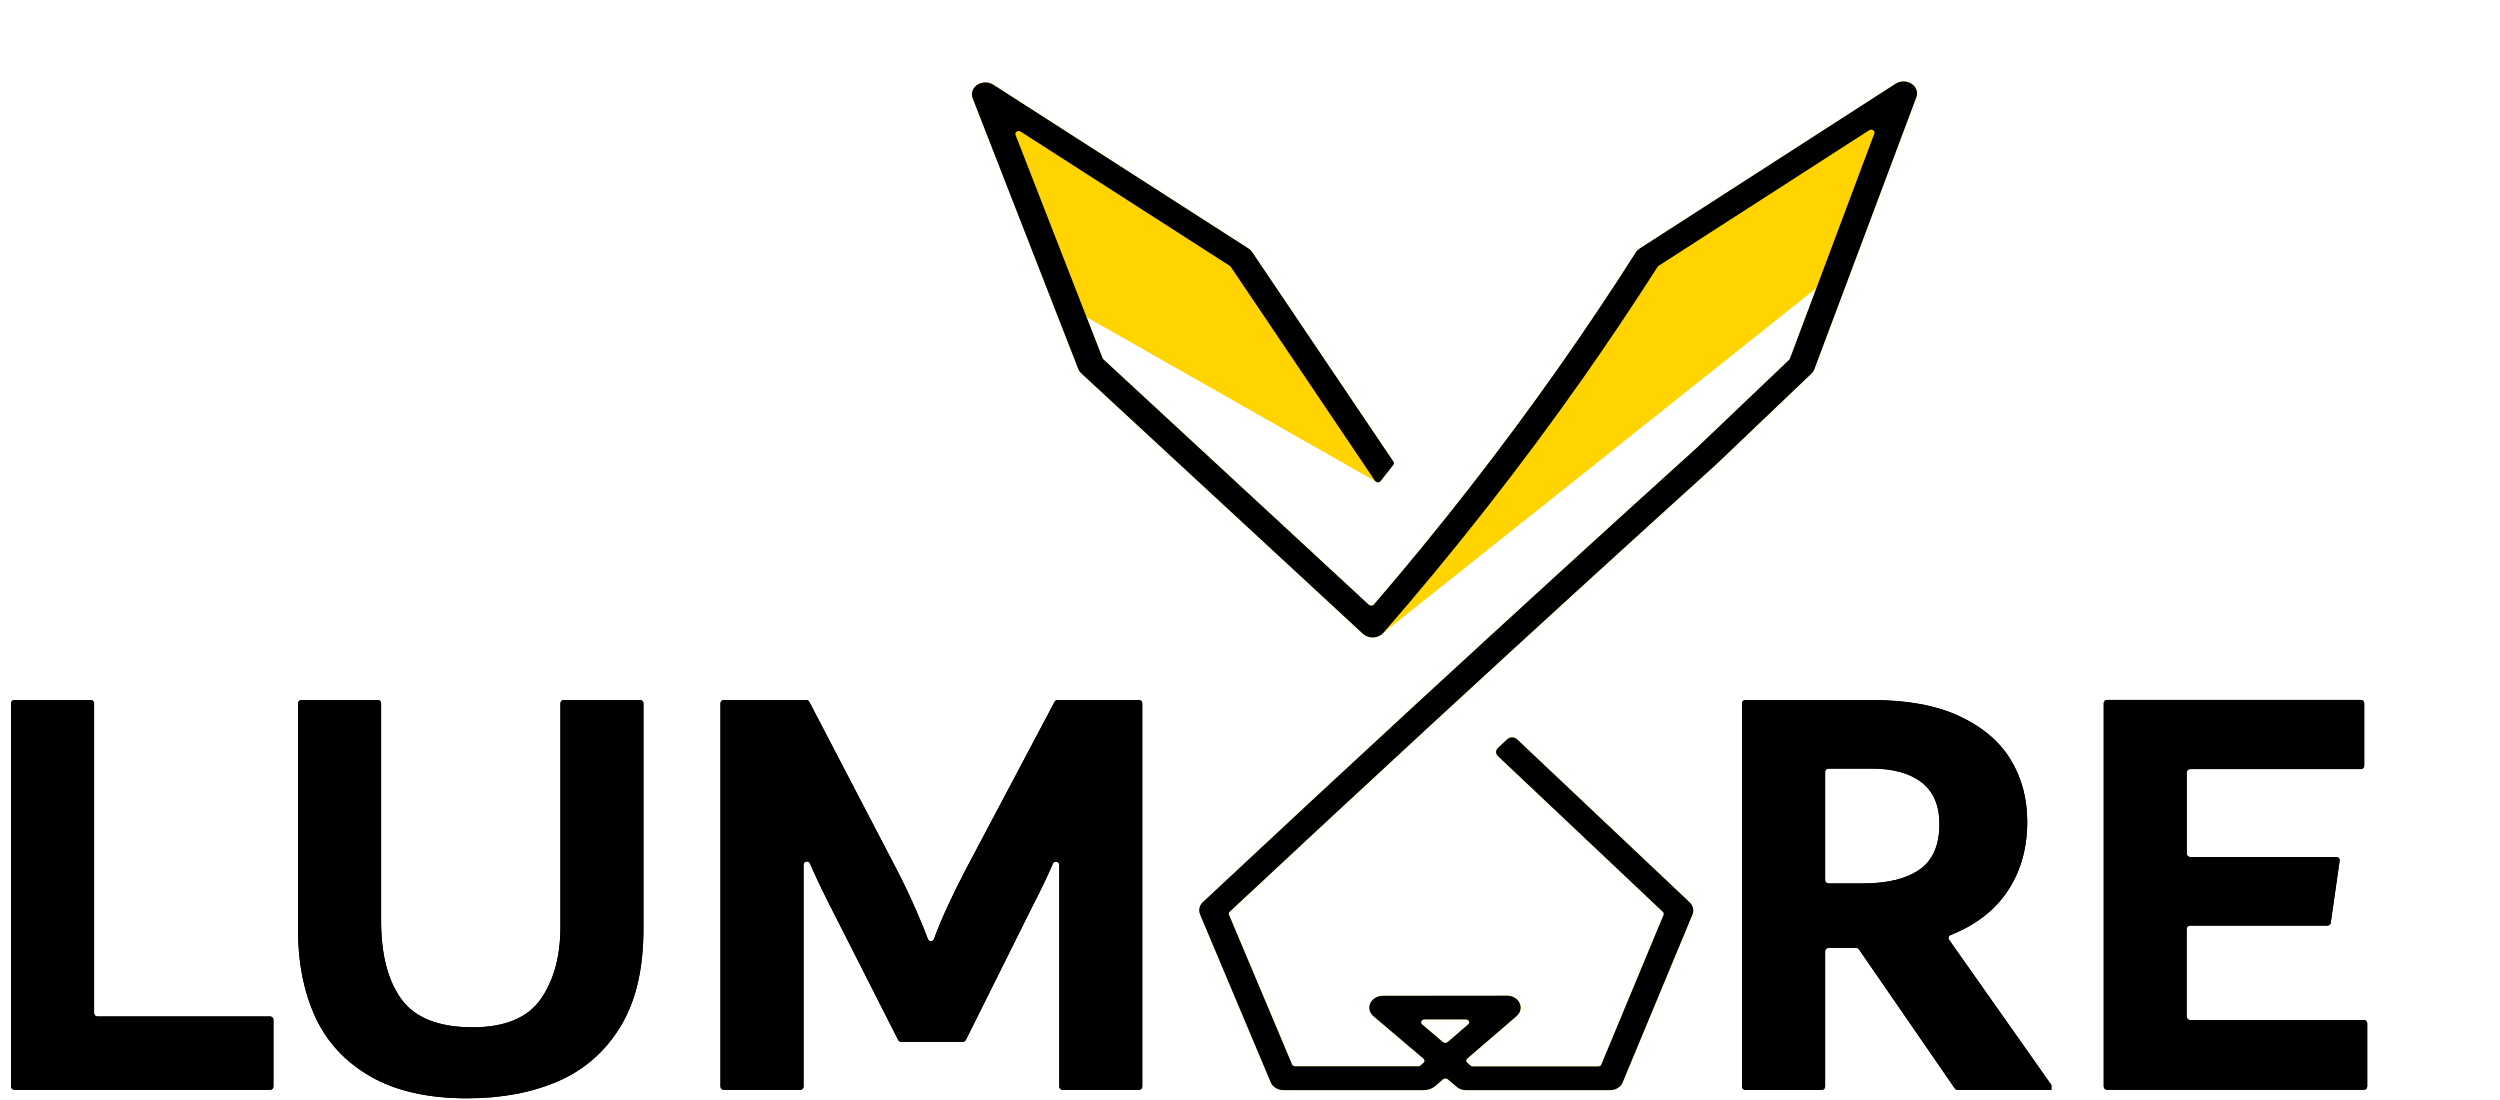 <svg xmlns="http://www.w3.org/2000/svg" xmlns:xlink="http://www.w3.org/1999/xlink" width="493" zoomAndPan="magnify" viewBox="0 0 369.75 162.75" height="217" preserveAspectRatio="xMidYMid meet" version="1.0"><defs><clipPath id="e7be13a3bc"><path d="M 44 103 L 96 103 L 96 162.5 L 44 162.5 Z M 44 103 " clip-rule="nonzero"/></clipPath><clipPath id="b6a47e0e54"><path d="M 44 103 L 96 103 L 96 162.5 L 44 162.5 Z M 44 103 " clip-rule="nonzero"/></clipPath></defs><path fill="#ffd400" d="M 282.711 12.383 C 282.008 11.934 281.062 11.934 280.359 12.383 L 242.516 36.754 C 242.285 36.898 242.094 37.09 241.949 37.309 C 238.312 43.035 234.484 48.738 230.574 54.301 C 222.125 66.312 212.918 78.117 203.203 89.41 C 203.02 89.629 202.656 89.637 202.445 89.445 L 163.18 53.133 C 163.133 53.086 163.098 53.031 163.07 52.977 L 150.199 19.957 C 150.043 19.555 150.562 19.207 150.957 19.465 L 181.891 39.324 C 181.945 39.359 181.992 39.406 182.027 39.453 L 203.367 71.117 C 203.547 71.391 203.996 71.41 204.195 71.145 C 204.824 70.344 205.453 69.539 206.074 68.746 C 206.184 68.609 206.191 68.43 206.09 68.281 L 185.191 37.281 C 185.055 37.074 184.871 36.898 184.652 36.754 L 146.918 12.535 C 146.215 12.082 145.258 12.082 144.559 12.535 C 143.855 12.992 143.574 13.793 143.855 14.516 L 159.48 54.574 C 159.57 54.809 159.727 55.027 159.918 55.211 L 201.57 93.73 C 201.973 94.105 202.527 94.305 203.121 94.277 C 203.703 94.25 204.242 93.996 204.598 93.594 C 215.051 81.59 224.934 68.992 233.965 56.16 C 237.812 50.691 241.574 45.066 245.168 39.453 C 245.203 39.398 245.25 39.352 245.305 39.316 L 276.449 19.262 C 276.84 19.016 277.359 19.344 277.215 19.746 L 264.727 53.059 C 264.707 53.113 264.672 53.168 264.617 53.215 L 251.047 66.148 C 237.09 78.766 223.027 91.617 209.227 104.332 C 198.816 113.93 188.281 123.711 177.91 133.418 C 177.391 133.91 177.227 134.609 177.488 135.238 L 187.945 160.078 C 188.234 160.77 188.984 161.227 189.82 161.227 L 210.574 161.227 C 211.223 161.227 211.852 160.996 212.309 160.598 L 213.43 159.621 C 213.621 159.457 213.922 159.457 214.121 159.621 L 215.445 160.742 C 215.809 161.062 216.309 161.234 216.828 161.234 L 238.121 161.234 C 238.949 161.234 239.707 160.777 239.988 160.086 L 250.316 135.25 C 250.57 134.629 250.406 133.938 249.898 133.453 L 224.375 109.344 C 223.977 108.969 223.309 108.969 222.91 109.344 C 222.508 109.719 221.98 110.211 221.551 110.609 C 221.188 110.949 221.176 111.484 221.551 111.832 L 245.941 134.867 C 246.07 134.984 246.105 135.156 246.043 135.312 L 236.844 157.441 C 236.773 157.617 236.59 157.727 236.379 157.727 L 217.832 157.727 C 217.703 157.727 217.578 157.68 217.484 157.598 L 217.004 157.18 C 216.801 157.004 216.801 156.723 217.004 156.559 L 224.305 150.277 C 224.879 149.777 225.059 149.02 224.75 148.363 C 224.449 147.699 223.711 147.262 222.91 147.262 L 222.898 147.262 L 204.523 147.281 C 203.703 147.281 202.973 147.719 202.672 148.383 C 202.363 149.039 202.555 149.805 203.137 150.297 L 210.539 156.578 C 210.738 156.75 210.738 157.031 210.539 157.195 L 210.102 157.578 C 210.012 157.66 209.883 157.707 209.754 157.707 L 191.555 157.707 C 191.344 157.707 191.16 157.598 191.09 157.426 L 181.766 135.293 C 181.699 135.141 181.738 134.965 181.863 134.848 C 191.898 125.477 202.062 116.035 212.117 106.766 C 225.898 94.059 239.961 81.227 253.934 68.582 L 267.906 55.258 C 268.109 55.074 268.254 54.855 268.336 54.617 L 283.43 14.367 C 283.703 13.641 283.414 12.848 282.711 12.391 Z M 210.676 150.77 L 216.793 150.77 C 217.238 150.77 217.457 151.234 217.141 151.508 L 214.105 154.125 C 213.914 154.289 213.613 154.289 213.41 154.125 L 210.34 151.52 C 210.02 151.246 210.238 150.77 210.684 150.77 Z M 210.676 150.77 " fill-opacity="1" fill-rule="nonzero"/><path fill="#000000" d="M 13.914 149.84 L 13.914 104.02 C 13.914 103.746 13.695 103.527 13.422 103.527 L 2.129 103.527 C 1.855 103.527 1.637 103.746 1.637 104.02 L 1.637 160.695 C 1.637 160.969 1.855 161.188 2.129 161.188 L 39.945 161.188 C 40.219 161.188 40.438 160.969 40.438 160.695 L 40.438 150.824 C 40.438 150.551 40.219 150.332 39.945 150.332 L 14.406 150.332 C 14.133 150.332 13.914 150.113 13.914 149.84 Z M 13.914 149.84 " fill-opacity="1" fill-rule="nonzero"/><g clip-path="url(#e7be13a3bc)"><path fill="#000000" d="M 83.379 103.527 C 83.105 103.527 82.887 103.746 82.887 104.02 L 82.887 137.07 C 82.887 141.465 81.902 145.039 79.953 147.801 C 78 150.551 74.656 151.938 69.898 151.938 C 64.902 151.938 61.395 150.551 59.379 147.801 C 57.367 145.039 56.363 141.164 56.363 136.188 L 56.363 104.02 C 56.363 103.746 56.145 103.527 55.871 103.527 L 44.578 103.527 C 44.305 103.527 44.086 103.746 44.086 104.02 L 44.086 137.699 C 44.086 142.449 44.934 146.668 46.621 150.379 C 48.316 154.09 51.023 157.023 54.758 159.184 C 58.504 161.352 63.273 162.438 69.086 162.438 C 74.191 162.438 78.684 161.59 82.566 159.902 C 86.461 158.207 89.523 155.512 91.781 151.801 C 94.035 148.09 95.164 143.305 95.164 137.426 L 95.164 104.02 C 95.164 103.746 94.945 103.527 94.672 103.527 Z M 83.379 103.527 " fill-opacity="1" fill-rule="nonzero"/></g><path fill="#000000" d="M 156.418 103.527 C 156.234 103.527 156.062 103.629 155.98 103.793 L 142.734 128.797 C 140.602 132.914 139.078 136.27 138.148 138.859 C 137.996 139.297 137.395 139.305 137.23 138.867 C 136.773 137.645 136.219 136.289 135.57 134.801 C 134.688 132.762 133.73 130.754 132.727 128.797 L 119.691 103.793 C 119.609 103.629 119.438 103.527 119.254 103.527 L 107.051 103.527 C 106.777 103.527 106.559 103.746 106.559 104.02 L 106.559 160.695 C 106.559 160.969 106.777 161.188 107.051 161.188 L 118.352 161.188 C 118.625 161.188 118.844 160.969 118.844 160.695 L 118.844 127.902 C 118.844 127.363 119.582 127.219 119.793 127.711 C 120.551 129.469 121.543 131.559 122.773 133.973 L 132.836 153.805 C 132.918 153.969 133.09 154.078 133.273 154.078 L 142.406 154.078 C 142.598 154.078 142.762 153.969 142.852 153.805 L 152.734 133.973 C 153.965 131.594 154.957 129.516 155.715 127.746 C 155.926 127.246 156.664 127.402 156.664 127.938 L 156.664 160.695 C 156.664 160.969 156.883 161.188 157.156 161.188 L 168.449 161.188 C 168.723 161.188 168.941 160.969 168.941 160.695 L 168.941 104.02 C 168.941 103.746 168.723 103.527 168.449 103.527 Z M 156.418 103.527 " fill-opacity="1" fill-rule="nonzero"/><path fill="#000000" d="M 288.27 139.023 C 288.09 138.758 288.207 138.402 288.5 138.285 C 292.117 136.852 294.887 134.746 296.801 131.969 C 298.816 129.031 299.828 125.551 299.828 121.512 C 299.828 118.066 299 115.004 297.34 112.297 C 295.672 109.598 293.137 107.465 289.73 105.891 C 286.32 104.32 282.062 103.539 276.961 103.539 L 258.137 103.539 C 257.863 103.539 257.645 103.758 257.645 104.031 L 257.645 160.707 C 257.645 160.98 257.863 161.199 258.137 161.199 L 269.438 161.199 C 269.711 161.199 269.934 160.98 269.934 160.707 L 269.934 140.691 C 269.934 140.418 270.152 140.199 270.426 140.199 L 274.527 140.199 C 274.691 140.199 274.844 140.281 274.938 140.406 L 289.117 160.98 C 289.211 161.117 289.363 161.188 289.527 161.188 L 303.402 161.188 L 303.402 160.477 L 288.281 139.012 Z M 283.887 128.621 C 281.918 129.988 279.109 130.664 275.473 130.664 L 270.426 130.664 C 270.152 130.664 269.934 130.445 269.934 130.172 L 269.934 114.164 C 269.934 113.891 270.152 113.672 270.426 113.672 L 276.84 113.672 C 279.984 113.672 282.445 114.355 284.207 115.715 C 285.957 117.082 286.84 119.133 286.84 121.859 C 286.84 125.004 285.855 127.254 283.887 128.621 Z M 283.887 128.621 " fill-opacity="1" fill-rule="nonzero"/><path fill="#000000" d="M 323.406 150.379 L 323.406 137.391 C 323.406 137.117 323.625 136.898 323.898 136.898 L 344.227 136.898 C 344.473 136.898 344.684 136.715 344.719 136.469 L 346.031 127.309 C 346.078 127.008 345.84 126.746 345.539 126.746 L 323.91 126.746 C 323.637 126.746 323.418 126.527 323.418 126.254 L 323.418 114.238 C 323.418 113.965 323.637 113.746 323.91 113.746 L 349.176 113.746 C 349.449 113.746 349.668 113.527 349.668 113.254 L 349.668 104.012 C 349.668 103.738 349.449 103.52 349.176 103.52 L 311.633 103.52 C 311.359 103.52 311.141 103.738 311.141 104.012 L 311.141 160.688 C 311.141 160.961 311.359 161.18 311.633 161.18 L 349.621 161.18 C 349.895 161.18 350.113 160.961 350.113 160.688 L 350.113 151.355 C 350.113 151.082 349.895 150.863 349.621 150.863 L 323.91 150.863 C 323.637 150.863 323.418 150.645 323.418 150.371 Z M 323.406 150.379 " fill-opacity="1" fill-rule="nonzero"/><path fill="#ffd400" d="M 205.891 68.664 C 205.078 69.512 204.258 70.352 203.449 71.199 C 188.746 62.84 174.043 54.492 159.352 46.133 C 155.324 35.988 151.285 25.844 147.254 15.699 C 159.352 23.109 171.445 30.52 183.543 37.93 C 190.988 48.176 198.445 58.418 205.891 68.664 Z M 205.891 68.664 " fill-opacity="1" fill-rule="nonzero"/><path fill="#ffd400" d="M 204.141 93.957 C 226.383 76.25 248.621 58.539 270.871 40.828 C 274.051 32.441 277.234 24.059 280.422 15.664 C 268.082 23.062 255.73 30.465 243.391 37.867 C 230.309 56.559 217.23 75.254 204.148 93.949 Z M 204.141 93.957 " fill-opacity="1" fill-rule="nonzero"/><path fill="#000000" d="M 282.711 12.383 C 282.008 11.934 281.062 11.934 280.359 12.383 L 242.516 36.754 C 242.285 36.898 242.094 37.09 241.949 37.309 C 238.312 43.035 234.484 48.738 230.574 54.301 C 222.125 66.312 212.918 78.117 203.203 89.41 C 203.02 89.629 202.656 89.637 202.445 89.445 L 163.18 53.133 C 163.133 53.086 163.098 53.031 163.07 52.977 L 150.199 19.957 C 150.043 19.555 150.562 19.207 150.957 19.465 L 181.891 39.324 C 181.945 39.359 181.992 39.406 182.027 39.453 L 203.367 71.117 C 203.547 71.391 203.996 71.41 204.195 71.145 C 204.824 70.344 205.453 69.539 206.074 68.746 C 206.184 68.609 206.191 68.43 206.09 68.281 L 185.191 37.281 C 185.055 37.074 184.871 36.898 184.652 36.754 L 146.918 12.535 C 146.215 12.082 145.258 12.082 144.559 12.535 C 143.855 12.992 143.574 13.793 143.855 14.516 L 159.48 54.574 C 159.57 54.809 159.727 55.027 159.918 55.211 L 201.57 93.73 C 201.973 94.105 202.527 94.305 203.121 94.277 C 203.703 94.25 204.242 93.996 204.598 93.594 C 215.051 81.59 224.934 68.992 233.965 56.16 C 237.812 50.691 241.574 45.066 245.168 39.453 C 245.203 39.398 245.25 39.352 245.305 39.316 L 276.449 19.262 C 276.84 19.016 277.359 19.344 277.215 19.746 L 264.727 53.059 C 264.707 53.113 264.672 53.168 264.617 53.215 L 251.047 66.148 C 237.09 78.766 223.027 91.617 209.227 104.332 C 198.816 113.93 188.281 123.711 177.91 133.418 C 177.391 133.91 177.227 134.609 177.488 135.238 L 187.945 160.078 C 188.234 160.77 188.984 161.227 189.82 161.227 L 210.574 161.227 C 211.223 161.227 211.852 160.996 212.309 160.598 L 213.43 159.621 C 213.621 159.457 213.922 159.457 214.121 159.621 L 215.445 160.742 C 215.809 161.062 216.309 161.234 216.828 161.234 L 238.121 161.234 C 238.949 161.234 239.707 160.777 239.988 160.086 L 250.316 135.25 C 250.57 134.629 250.406 133.938 249.898 133.453 L 224.375 109.344 C 223.977 108.969 223.309 108.969 222.91 109.344 C 222.508 109.719 221.98 110.211 221.551 110.609 C 221.188 110.949 221.176 111.484 221.551 111.832 L 245.941 134.867 C 246.07 134.984 246.105 135.156 246.043 135.312 L 236.844 157.441 C 236.773 157.617 236.59 157.727 236.379 157.727 L 217.832 157.727 C 217.703 157.727 217.578 157.68 217.484 157.598 L 217.004 157.18 C 216.801 157.004 216.801 156.723 217.004 156.559 L 224.305 150.277 C 224.879 149.777 225.059 149.02 224.75 148.363 C 224.449 147.699 223.711 147.262 222.91 147.262 L 222.898 147.262 L 204.523 147.281 C 203.703 147.281 202.973 147.719 202.672 148.383 C 202.363 149.039 202.555 149.805 203.137 150.297 L 210.539 156.578 C 210.738 156.75 210.738 157.031 210.539 157.195 L 210.102 157.578 C 210.012 157.66 209.883 157.707 209.754 157.707 L 191.555 157.707 C 191.344 157.707 191.16 157.598 191.09 157.426 L 181.766 135.293 C 181.699 135.141 181.738 134.965 181.863 134.848 C 191.898 125.477 202.062 116.035 212.117 106.766 C 225.898 94.059 239.961 81.227 253.934 68.582 L 267.906 55.258 C 268.109 55.074 268.254 54.855 268.336 54.617 L 283.43 14.367 C 283.703 13.641 283.414 12.848 282.711 12.391 Z M 210.676 150.77 L 216.793 150.77 C 217.238 150.77 217.457 151.234 217.141 151.508 L 214.105 154.125 C 213.914 154.289 213.613 154.289 213.41 154.125 L 210.34 151.52 C 210.02 151.246 210.238 150.77 210.684 150.77 Z M 210.676 150.77 " fill-opacity="1" fill-rule="nonzero"/><path fill="#000000" d="M 13.914 149.84 L 13.914 104.02 C 13.914 103.746 13.695 103.527 13.422 103.527 L 2.129 103.527 C 1.855 103.527 1.637 103.746 1.637 104.02 L 1.637 160.695 C 1.637 160.969 1.855 161.188 2.129 161.188 L 39.945 161.188 C 40.219 161.188 40.438 160.969 40.438 160.695 L 40.438 150.824 C 40.438 150.551 40.219 150.332 39.945 150.332 L 14.406 150.332 C 14.133 150.332 13.914 150.113 13.914 149.84 Z M 13.914 149.84 " fill-opacity="1" fill-rule="nonzero"/><g clip-path="url(#b6a47e0e54)"><path fill="#000000" d="M 83.379 103.527 C 83.105 103.527 82.887 103.746 82.887 104.02 L 82.887 137.07 C 82.887 141.465 81.902 145.039 79.953 147.801 C 78 150.551 74.656 151.938 69.898 151.938 C 64.902 151.938 61.395 150.551 59.379 147.801 C 57.367 145.039 56.363 141.164 56.363 136.188 L 56.363 104.02 C 56.363 103.746 56.145 103.527 55.871 103.527 L 44.578 103.527 C 44.305 103.527 44.086 103.746 44.086 104.02 L 44.086 137.699 C 44.086 142.449 44.934 146.668 46.621 150.379 C 48.316 154.09 51.023 157.023 54.758 159.184 C 58.504 161.352 63.273 162.438 69.086 162.438 C 74.191 162.438 78.684 161.59 82.566 159.902 C 86.461 158.207 89.523 155.512 91.781 151.801 C 94.035 148.09 95.164 143.305 95.164 137.426 L 95.164 104.02 C 95.164 103.746 94.945 103.527 94.672 103.527 Z M 83.379 103.527 " fill-opacity="1" fill-rule="nonzero"/></g><path fill="#000000" d="M 156.418 103.527 C 156.234 103.527 156.062 103.629 155.98 103.793 L 142.734 128.797 C 140.602 132.914 139.078 136.27 138.148 138.859 C 137.996 139.297 137.395 139.305 137.23 138.867 C 136.773 137.645 136.219 136.289 135.57 134.801 C 134.688 132.762 133.73 130.754 132.727 128.797 L 119.691 103.793 C 119.609 103.629 119.438 103.527 119.254 103.527 L 107.051 103.527 C 106.777 103.527 106.559 103.746 106.559 104.02 L 106.559 160.695 C 106.559 160.969 106.777 161.188 107.051 161.188 L 118.352 161.188 C 118.625 161.188 118.844 160.969 118.844 160.695 L 118.844 127.902 C 118.844 127.363 119.582 127.219 119.793 127.711 C 120.551 129.469 121.543 131.559 122.773 133.973 L 132.836 153.805 C 132.918 153.969 133.09 154.078 133.273 154.078 L 142.406 154.078 C 142.598 154.078 142.762 153.969 142.852 153.805 L 152.734 133.973 C 153.965 131.594 154.957 129.516 155.715 127.746 C 155.926 127.246 156.664 127.402 156.664 127.938 L 156.664 160.695 C 156.664 160.969 156.883 161.188 157.156 161.188 L 168.449 161.188 C 168.723 161.188 168.941 160.969 168.941 160.695 L 168.941 104.02 C 168.941 103.746 168.723 103.527 168.449 103.527 Z M 156.418 103.527 " fill-opacity="1" fill-rule="nonzero"/><path fill="#000000" d="M 288.27 139.023 C 288.09 138.758 288.207 138.402 288.5 138.285 C 292.117 136.852 294.887 134.746 296.801 131.969 C 298.816 129.031 299.828 125.551 299.828 121.512 C 299.828 118.066 299 115.004 297.34 112.297 C 295.672 109.598 293.137 107.465 289.73 105.891 C 286.32 104.32 282.062 103.539 276.961 103.539 L 258.137 103.539 C 257.863 103.539 257.645 103.758 257.645 104.031 L 257.645 160.707 C 257.645 160.98 257.863 161.199 258.137 161.199 L 269.438 161.199 C 269.711 161.199 269.934 160.98 269.934 160.707 L 269.934 140.691 C 269.934 140.418 270.152 140.199 270.426 140.199 L 274.527 140.199 C 274.691 140.199 274.844 140.281 274.938 140.406 L 289.117 160.98 C 289.211 161.117 289.363 161.188 289.527 161.188 L 303.402 161.188 L 303.402 160.477 L 288.281 139.012 Z M 283.887 128.621 C 281.918 129.988 279.109 130.664 275.473 130.664 L 270.426 130.664 C 270.152 130.664 269.934 130.445 269.934 130.172 L 269.934 114.164 C 269.934 113.891 270.152 113.672 270.426 113.672 L 276.84 113.672 C 279.984 113.672 282.445 114.355 284.207 115.715 C 285.957 117.082 286.84 119.133 286.84 121.859 C 286.84 125.004 285.855 127.254 283.887 128.621 Z M 283.887 128.621 " fill-opacity="1" fill-rule="nonzero"/><path fill="#000000" d="M 323.406 150.379 L 323.406 137.391 C 323.406 137.117 323.625 136.898 323.898 136.898 L 344.227 136.898 C 344.473 136.898 344.684 136.715 344.719 136.469 L 346.031 127.309 C 346.078 127.008 345.84 126.746 345.539 126.746 L 323.91 126.746 C 323.637 126.746 323.418 126.527 323.418 126.254 L 323.418 114.238 C 323.418 113.965 323.637 113.746 323.91 113.746 L 349.176 113.746 C 349.449 113.746 349.668 113.527 349.668 113.254 L 349.668 104.012 C 349.668 103.738 349.449 103.52 349.176 103.52 L 311.633 103.52 C 311.359 103.52 311.141 103.738 311.141 104.012 L 311.141 160.688 C 311.141 160.961 311.359 161.18 311.633 161.18 L 349.621 161.18 C 349.895 161.18 350.113 160.961 350.113 160.688 L 350.113 151.355 C 350.113 151.082 349.895 150.863 349.621 150.863 L 323.91 150.863 C 323.637 150.863 323.418 150.645 323.418 150.371 Z M 323.406 150.379 " fill-opacity="1" fill-rule="nonzero"/></svg>